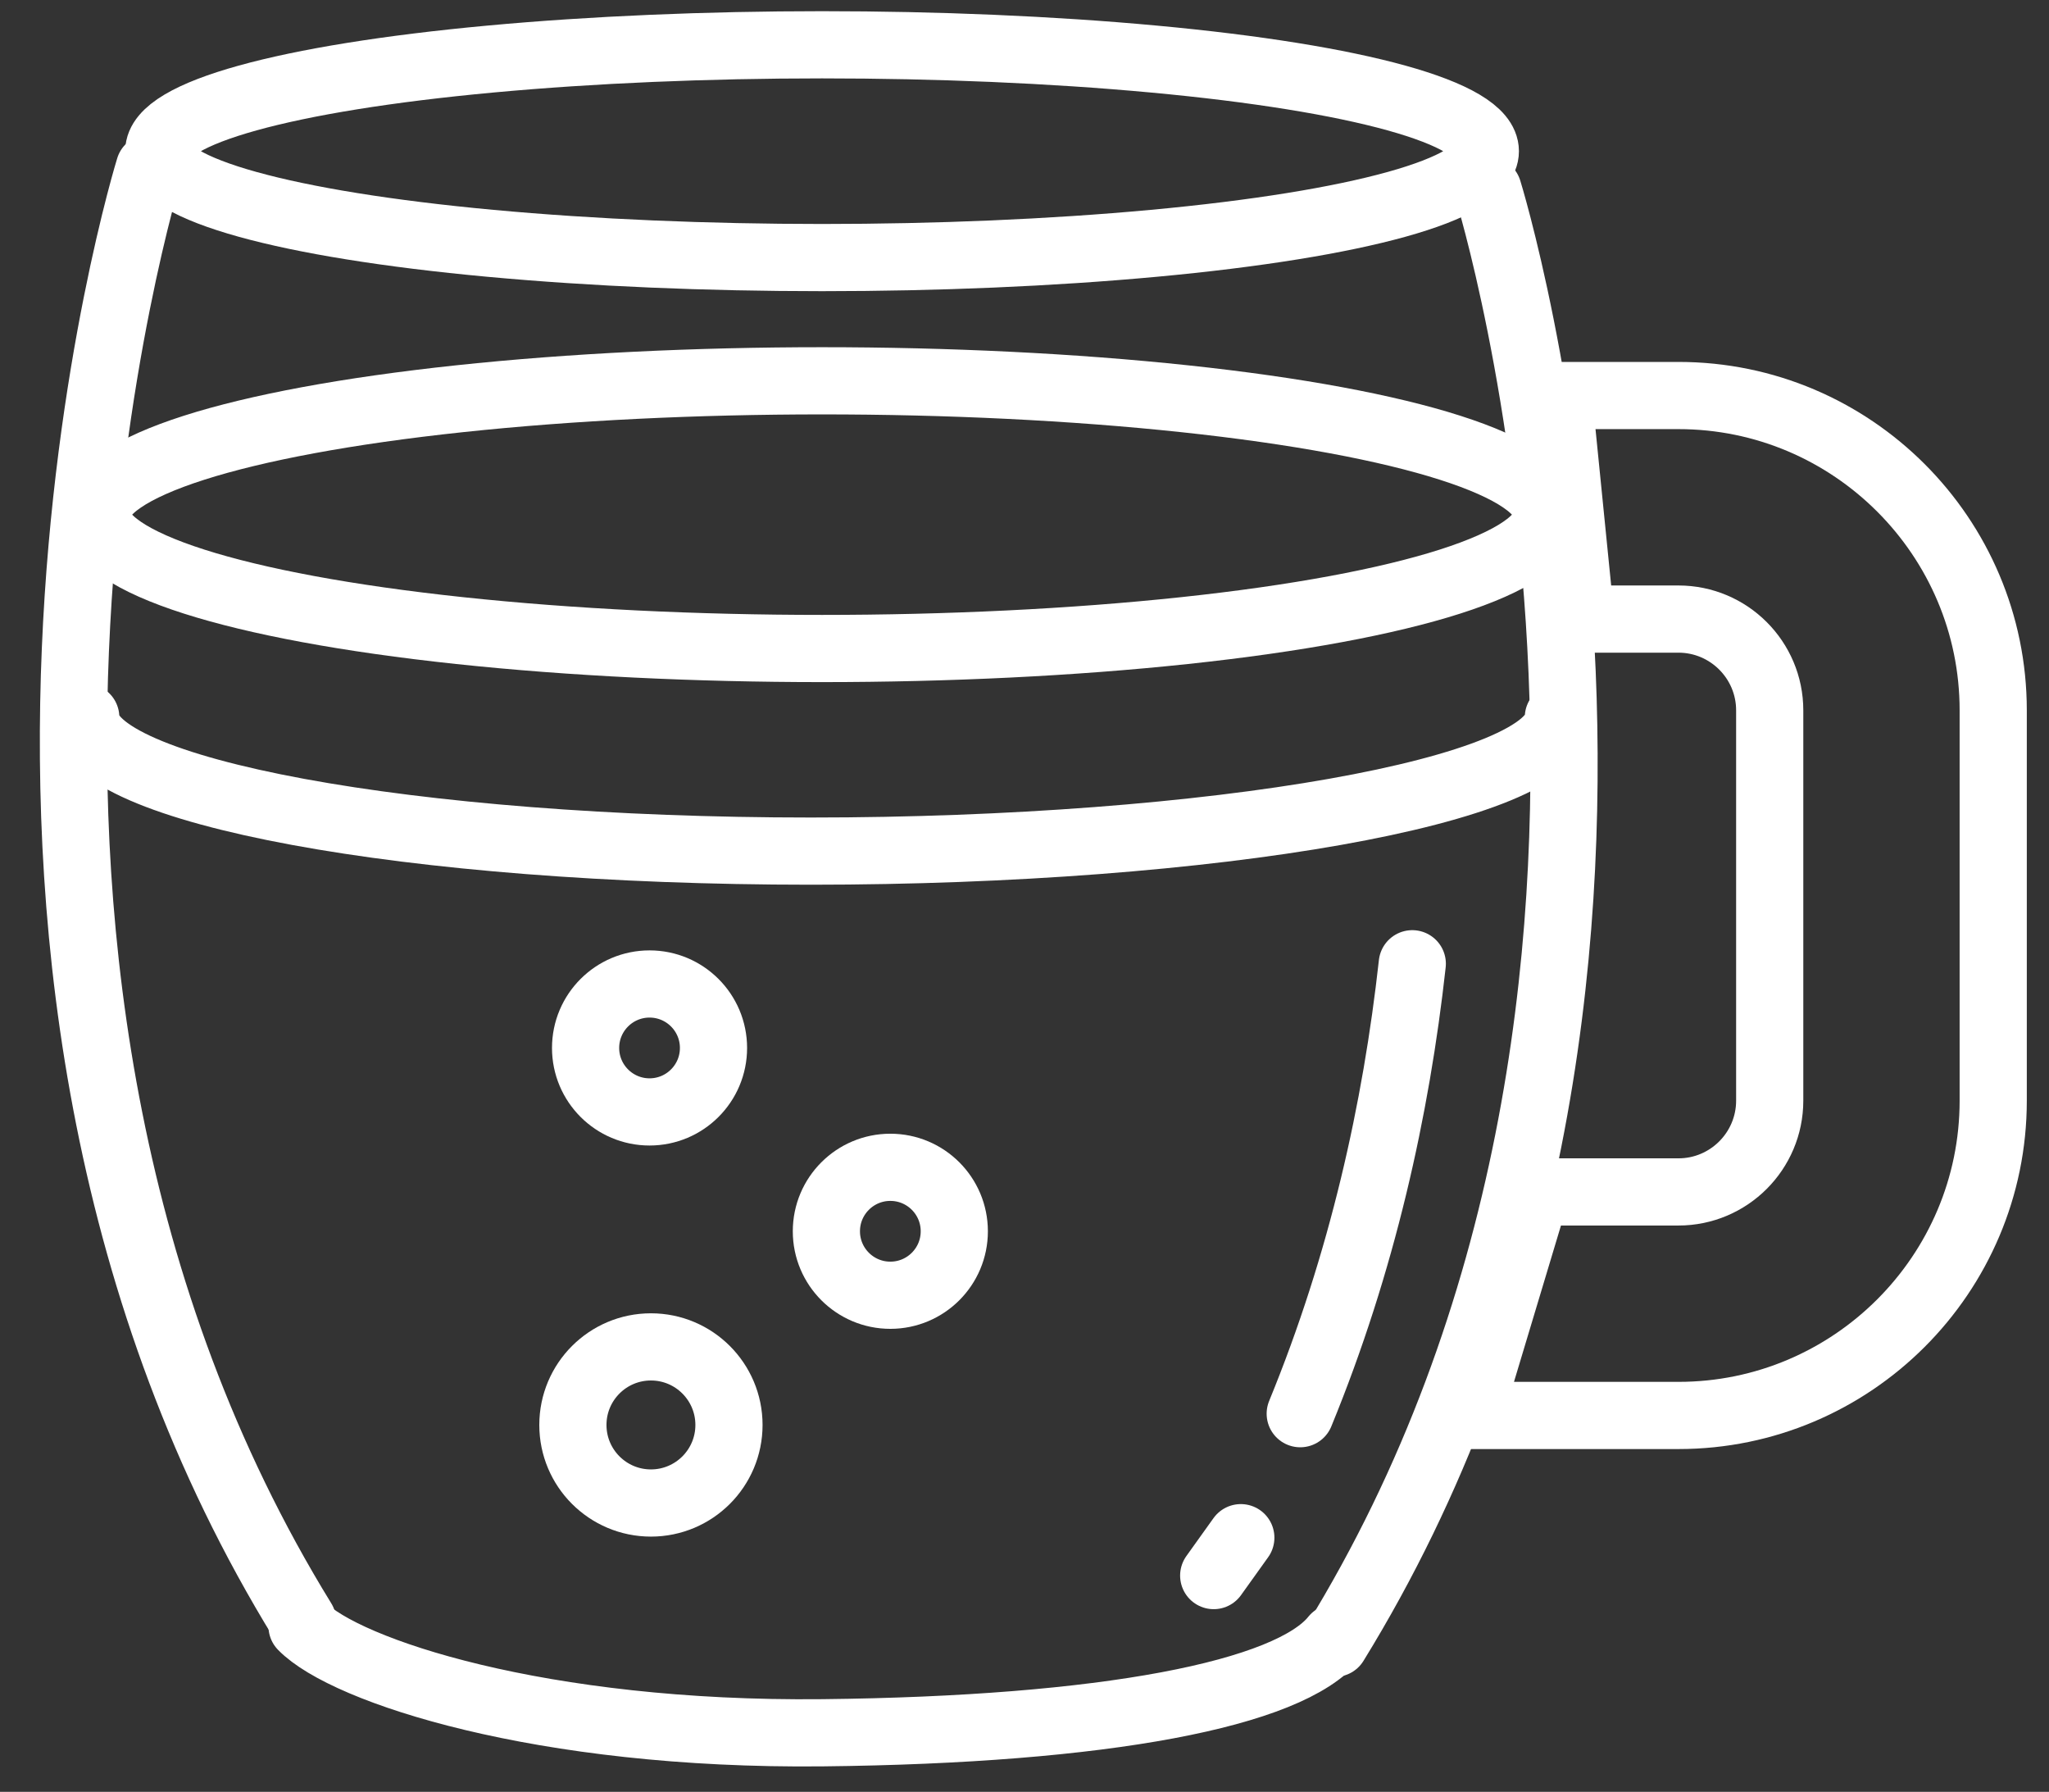 <svg xmlns="http://www.w3.org/2000/svg" x="0px" y="0px" viewBox="0 0 91.5 80" xml:space="preserve" fill="none" stroke="#ffffff">
<rect x="0" y="0" width="91.5" height="80" fill="#333333" stroke="none"/>
<ellipse stroke-width="3" stroke-linecap="round" stroke-linejoin="round" stroke-miterlimit="10" cx="36.71" cy="6.75" rx="29.619" ry="4.75"/>
<path stroke-width="3" stroke-linecap="round" stroke-linejoin="round" stroke-miterlimit="10" d="
	M69.591,32.023C69.591,35.324,54.093,38,36.21,38S3.829,35.324,3.829,32.023"/>
<ellipse stroke-width="3" stroke-linecap="round" stroke-linejoin="round" stroke-miterlimit="10" cx="36.71" cy="22.978" rx="32.381" ry="5.976"/>
<path stroke-width="3" stroke-linecap="round" stroke-linejoin="round" stroke-miterlimit="10" d="
	M59.593,73.123c-2.01,2.521-10.279,4.107-22.856,4.24c-12.577,0.134-21.315-2.767-23.248-4.751"/>
<path stroke-width="3" stroke-linecap="round" stroke-linejoin="round" stroke-miterlimit="10" d="
	M6.67,7.5c0,0-11.091,35.734,6.844,64.867"/>
<path stroke-width="3" stroke-linecap="round" stroke-linejoin="round" stroke-miterlimit="10" d="
	M66.454,8.5c0,0,11.091,35.734-6.844,64.867"/>
<path stroke-width="3" stroke-linecap="round" stroke-linejoin="round" stroke-miterlimit="10" d="
	M63.067,43.029c-0.718,6.488-2.234,13.344-5.004,20.088"/>
<circle stroke-width="3" stroke-linecap="round" stroke-linejoin="round" stroke-miterlimit="10" cx="29.068" cy="63.62" r="3.485"/>
<circle cx="29.006" stroke-width="3" stroke-linecap="round" stroke-linejoin="round" stroke-miterlimit="10" cy="46.788" r="2.856"/>
<circle cx="39.759" stroke-width="3" stroke-linecap="round" stroke-linejoin="round" stroke-miterlimit="10" cy="54.973" r="2.856"/>
<path stroke-width="3" stroke-linecap="round" stroke-linejoin="round" stroke-miterlimit="10" d="
	M74.954,63.196h-0.789h-8.574l3-9.98h5.574h0.789c2.246,0,4.074-1.828,4.074-4.075v-0.552V31.714c0-2.247-1.828-4.074-4.074-4.074
	h-4.363l-1-9.981h5.363c7.75,0,14.055,6.305,14.055,14.056v16.875v0.552C89.009,56.892,82.704,63.196,74.954,63.196z"/>
<line stroke-width="3" stroke-linecap="round" stroke-linejoin="round" stroke-miterlimit="10" x1="55.41" y1="68.653" x2="54.199" y2="70.345"/>
</svg>
